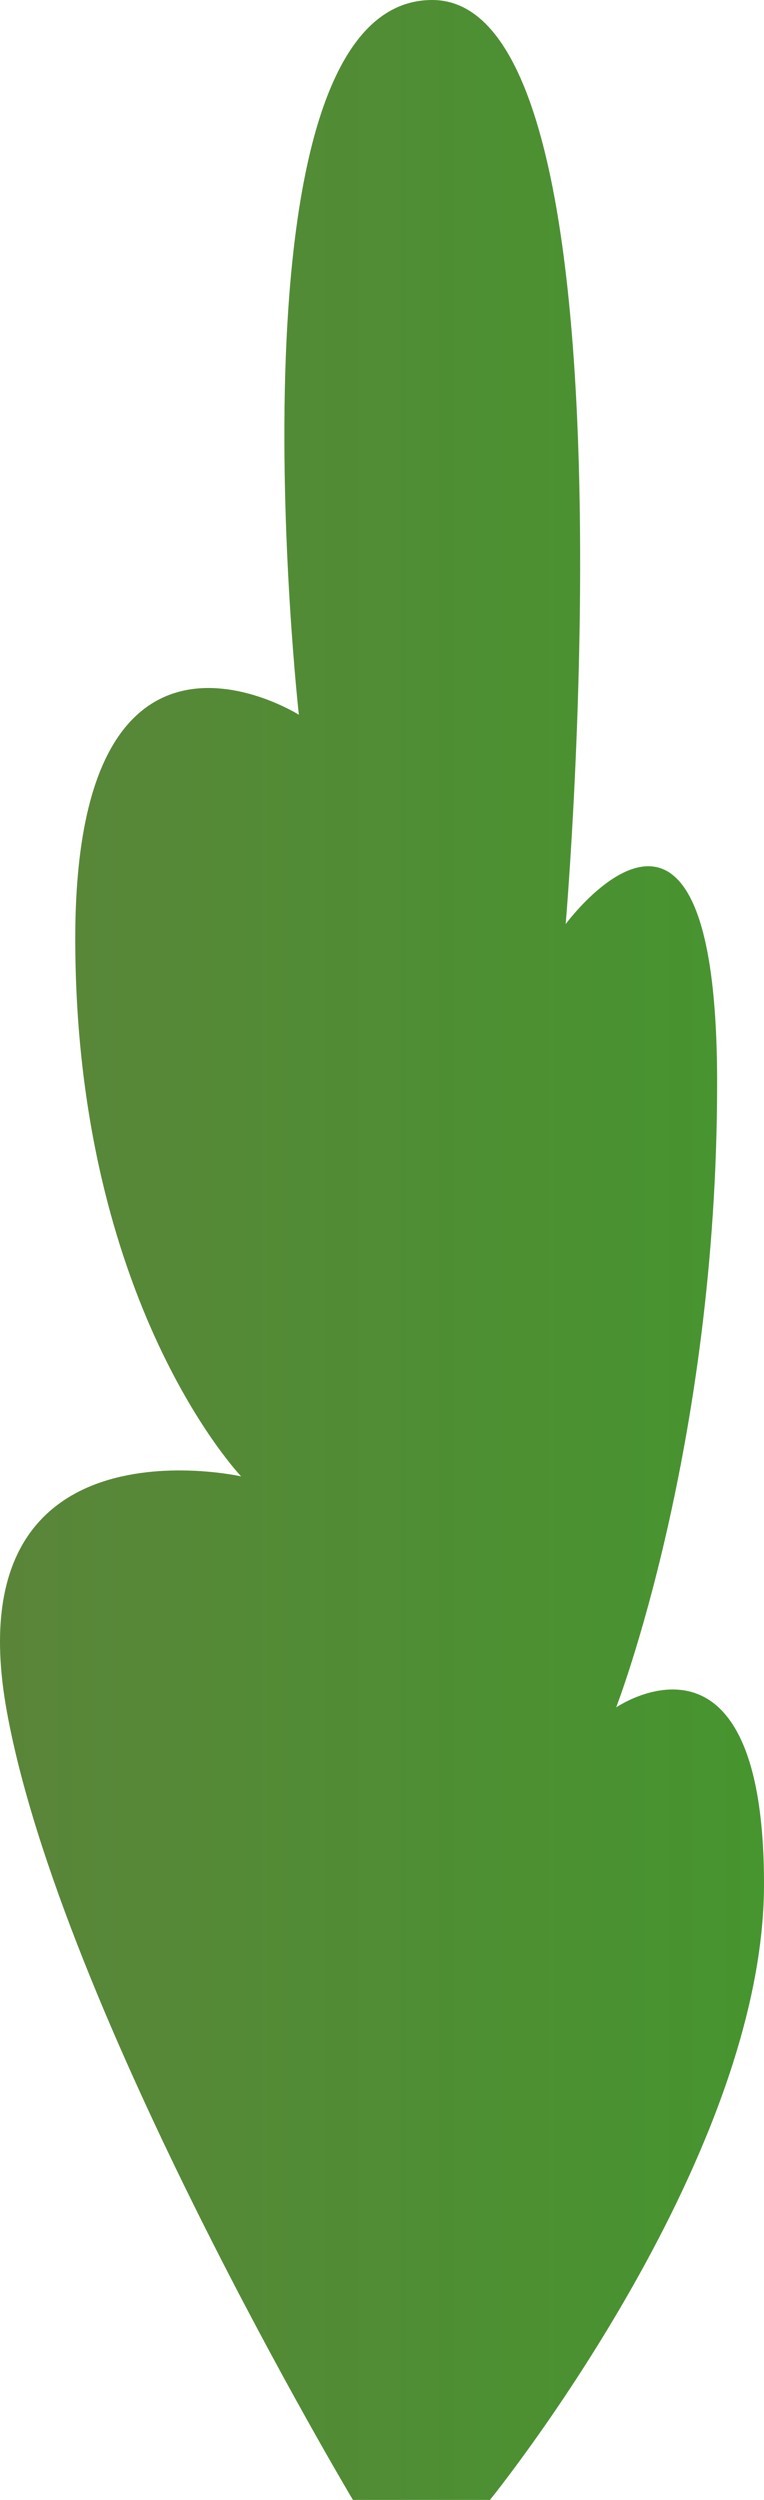 <svg xmlns="http://www.w3.org/2000/svg" xmlns:xlink="http://www.w3.org/1999/xlink" width="126.243" height="412.649" viewBox="0 0 126.243 412.649">
  <defs>
    <linearGradient id="a" y1="206.325" x2="126.243" y2="206.325" gradientUnits="userSpaceOnUse">
      <stop offset="0" stop-color="#5a8539"/>
      <stop offset="1" stop-color="#46952f"/>
    </linearGradient>
  </defs>
  <title>SmallTree_11</title>
  <path d="M58.317,412.649H80.959s45.284-55.739,45.284-101.619-24.429-29.2-24.429-29.2,16.683-42.9,16.683-103.08-25.025-26.217-25.025-26.217S106.58,0,71.426,0,49.38,117.977,49.38,117.977,12.437,94.739,12.437,154.919,39.846,243.7,39.846,243.7s-47.667-10.725-38.73,38.73S58.317,412.649,58.317,412.649Z" fill="url(#a)"/>
</svg>
